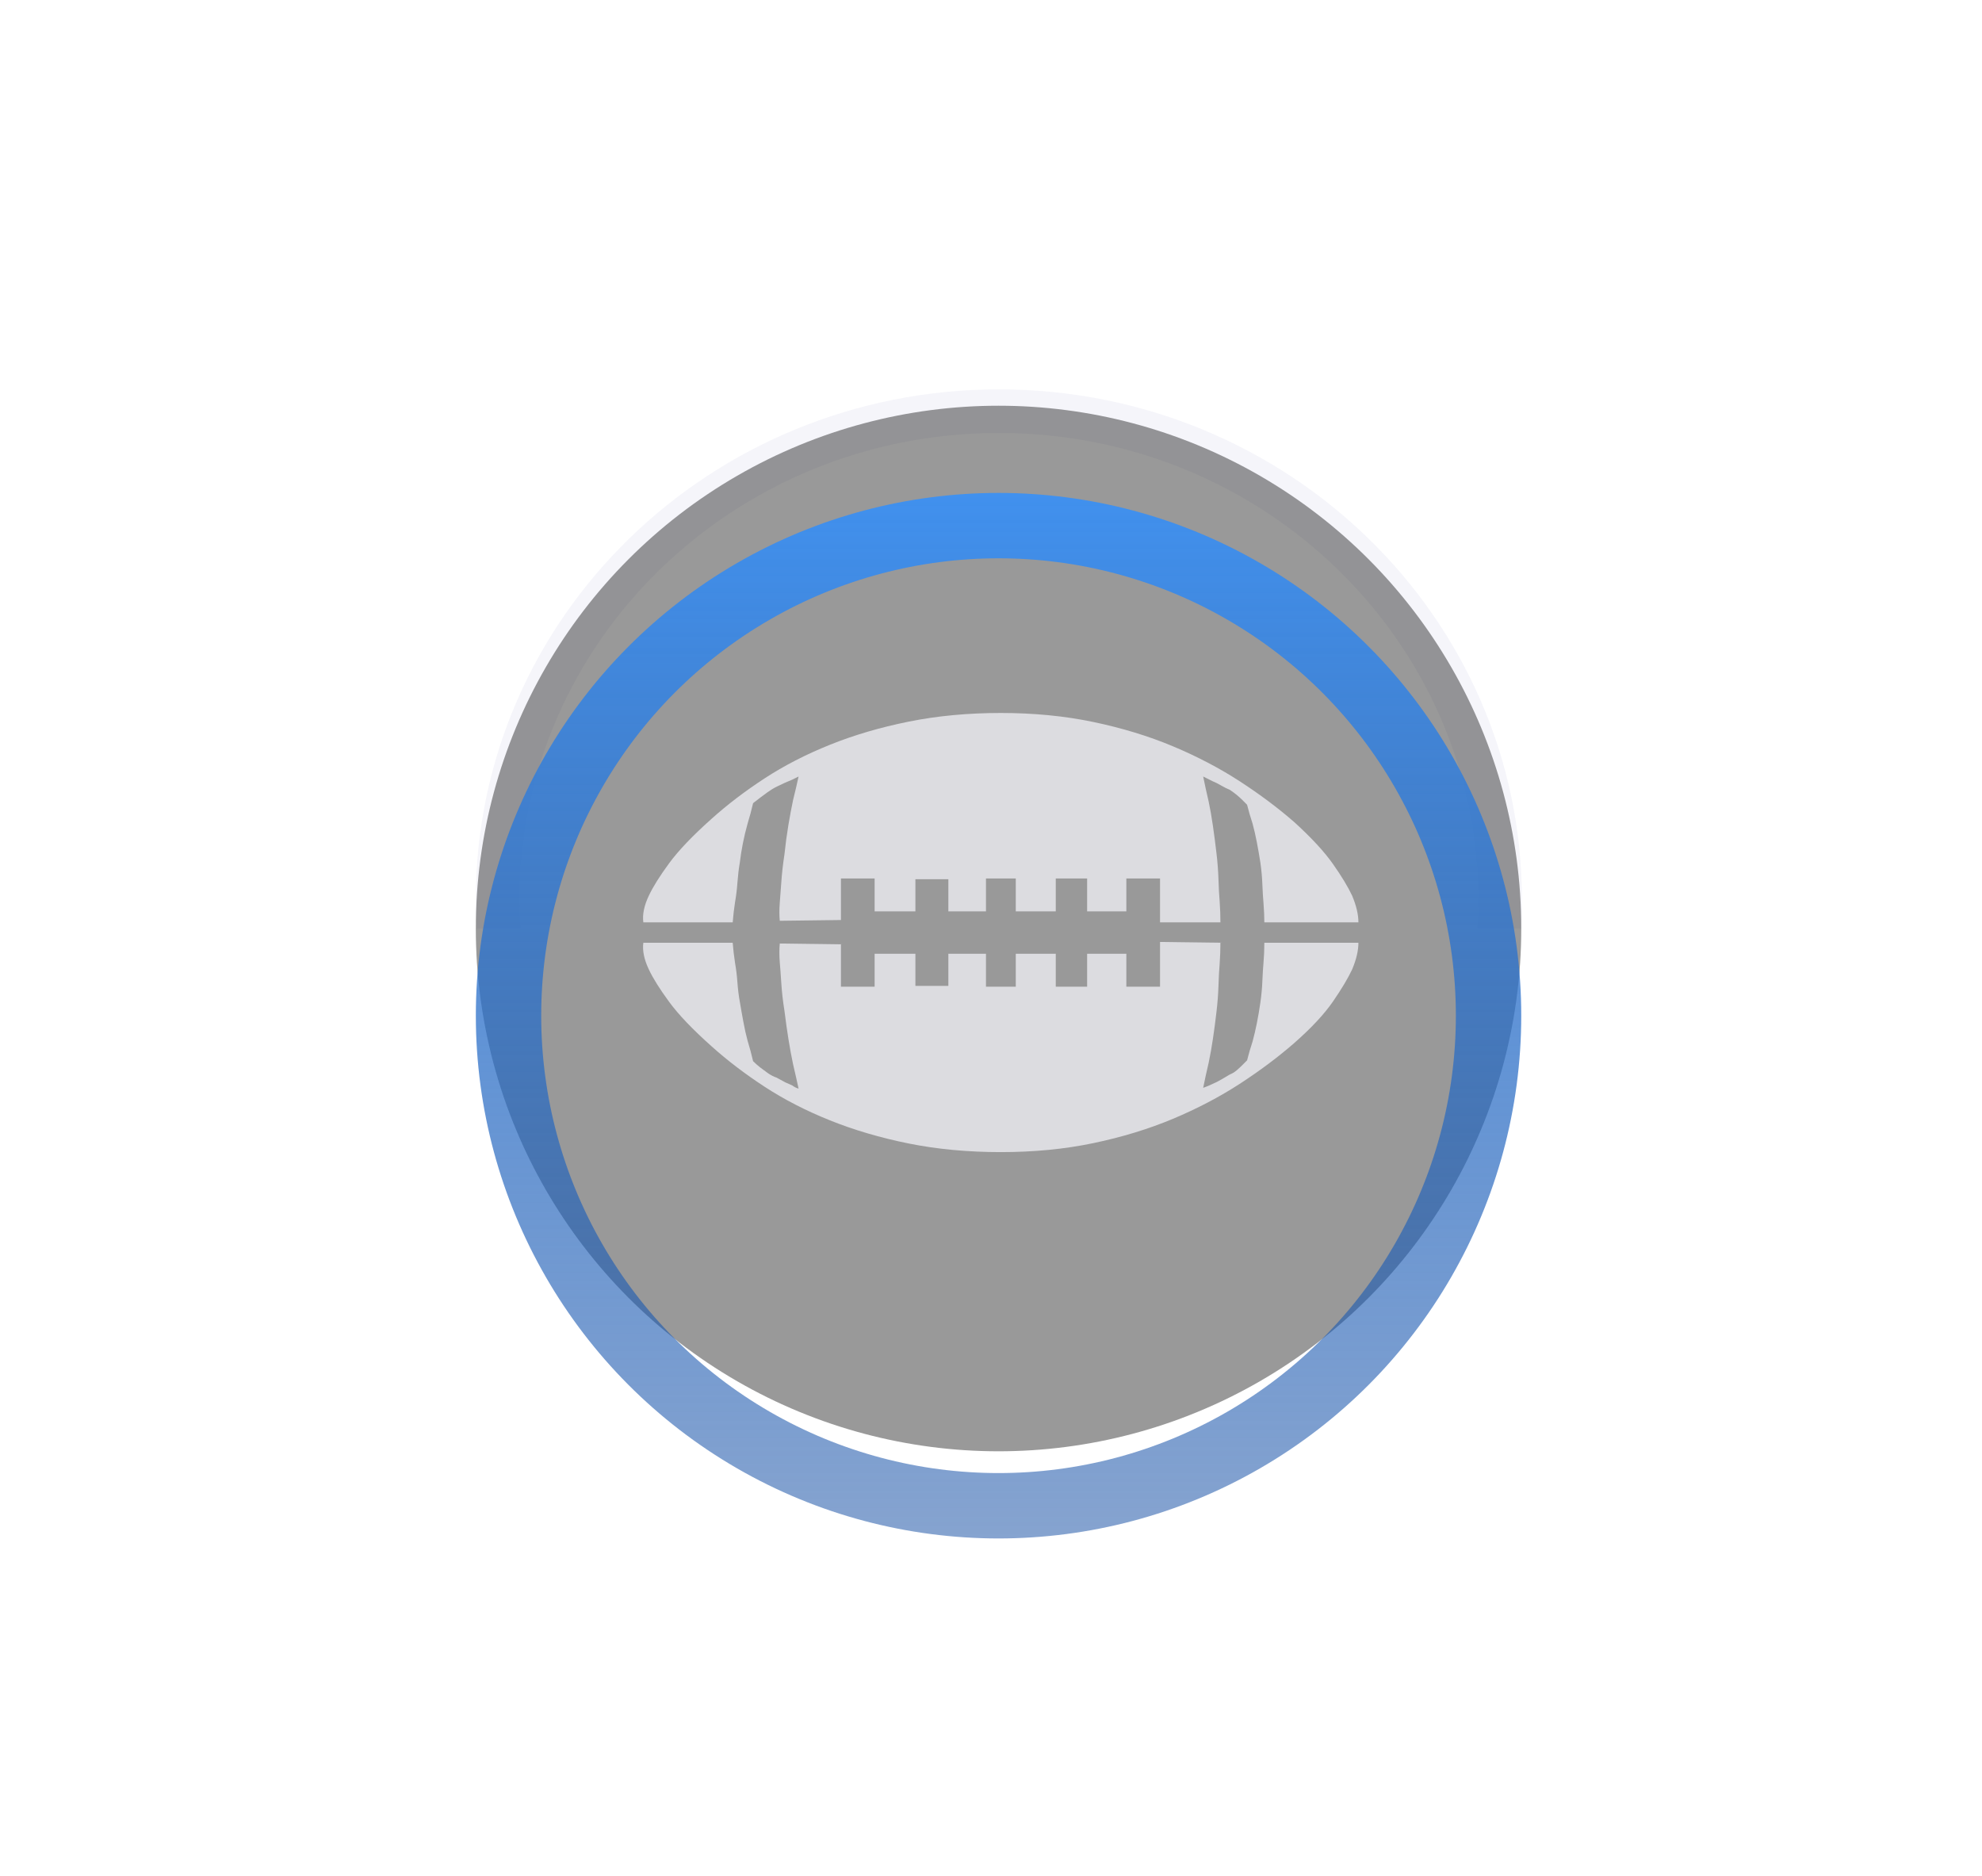 <svg width="56" height="53" viewBox="0 0 56 53" fill="none" xmlns="http://www.w3.org/2000/svg">
<path fill-rule="evenodd" clip-rule="evenodd" d="M41.742 26.231C41.76 25.959 41.769 25.685 41.769 25.409C41.769 18.16 35.733 12.232 28.222 12.232C20.71 12.232 14.675 18.16 14.675 25.409C14.675 25.685 14.684 25.959 14.701 26.231H13.467C13.451 25.959 13.444 25.685 13.444 25.409C13.444 17.451 20.06 11 28.222 11C36.383 11 43 17.451 43 25.409C43 25.685 42.992 25.959 42.976 26.231H41.742Z" fill="#F5F5FA"/>
<g filter="url(#filter0_b_399_275)">
<circle cx="28.213" cy="26.231" r="14.769" fill="black" fill-opacity="0.4"/>
</g>
<g filter="url(#filter1_i_399_275)">
<circle cx="28.213" cy="26.231" r="13.845" stroke="url(#paint0_linear_399_275)" stroke-width="1.847"/>
</g>
<g filter="url(#filter2_dd_399_275)">
<path d="M18.177 26.057C18.147 25.836 18.199 25.585 18.332 25.304C18.45 25.053 18.642 24.747 18.908 24.385C19.174 24.023 19.573 23.606 20.104 23.133C20.547 22.734 21.046 22.354 21.6 21.992C22.154 21.63 22.77 21.313 23.45 21.04C24.129 20.766 24.871 20.549 25.676 20.386C26.481 20.224 27.349 20.142 28.279 20.142C29.209 20.142 30.081 20.227 30.893 20.397C31.706 20.567 32.455 20.796 33.142 21.084C33.828 21.372 34.456 21.701 35.025 22.07C35.593 22.439 36.107 22.823 36.565 23.222C37.052 23.665 37.417 24.06 37.661 24.407C37.905 24.754 38.086 25.053 38.204 25.304C38.322 25.585 38.381 25.836 38.381 26.057H35.723C35.723 25.895 35.715 25.718 35.7 25.526C35.686 25.363 35.675 25.182 35.667 24.983C35.66 24.784 35.641 24.581 35.612 24.374C35.582 24.182 35.549 23.99 35.512 23.798C35.475 23.606 35.435 23.428 35.39 23.266C35.331 23.089 35.28 22.912 35.235 22.734L35.102 22.601C34.999 22.498 34.881 22.402 34.748 22.313C34.674 22.284 34.593 22.243 34.504 22.192C34.416 22.14 34.334 22.099 34.261 22.07L33.995 21.937C34.039 22.158 34.091 22.395 34.15 22.646C34.194 22.852 34.235 23.085 34.272 23.344C34.309 23.602 34.342 23.857 34.371 24.108C34.401 24.359 34.419 24.603 34.427 24.839C34.434 25.075 34.445 25.282 34.46 25.459C34.475 25.666 34.482 25.865 34.482 26.057H32.776V24.817H31.824V25.747H30.716V24.817H29.83V25.747H28.7V24.817H27.858V25.747H26.795V24.839H25.864V25.747H24.712V24.817H23.76V25.991L22.032 26.013C22.017 25.865 22.017 25.695 22.032 25.503C22.046 25.341 22.061 25.145 22.076 24.916C22.091 24.688 22.12 24.425 22.165 24.13C22.194 23.849 22.231 23.576 22.275 23.31C22.32 23.044 22.364 22.808 22.408 22.601C22.467 22.365 22.519 22.144 22.563 21.937L22.386 22.025C22.238 22.084 22.091 22.151 21.943 22.225C21.854 22.269 21.77 22.321 21.688 22.38C21.607 22.439 21.537 22.491 21.478 22.535C21.404 22.594 21.337 22.646 21.278 22.69C21.234 22.882 21.182 23.074 21.123 23.266C21.02 23.635 20.946 24.005 20.902 24.374C20.872 24.551 20.85 24.739 20.835 24.939C20.821 25.138 20.798 25.319 20.769 25.481C20.739 25.673 20.717 25.865 20.702 26.057H18.177ZM18.177 26.633C18.147 26.855 18.199 27.106 18.332 27.387C18.45 27.638 18.642 27.944 18.908 28.306C19.174 28.668 19.573 29.085 20.104 29.558C20.547 29.956 21.046 30.337 21.6 30.699C22.154 31.061 22.77 31.378 23.45 31.651C24.129 31.924 24.871 32.142 25.676 32.305C26.481 32.467 27.349 32.548 28.279 32.548C29.209 32.548 30.081 32.464 30.893 32.294C31.706 32.124 32.455 31.895 33.142 31.607C33.828 31.319 34.456 30.99 35.025 30.621C35.593 30.252 36.107 29.868 36.565 29.469C37.052 29.041 37.417 28.649 37.661 28.295C37.905 27.941 38.086 27.638 38.204 27.387C38.322 27.106 38.381 26.855 38.381 26.633H35.723C35.723 26.825 35.715 27.01 35.7 27.187C35.686 27.35 35.675 27.527 35.667 27.719C35.66 27.911 35.641 28.11 35.612 28.317C35.582 28.524 35.549 28.72 35.512 28.904C35.475 29.089 35.435 29.262 35.39 29.425C35.331 29.602 35.28 29.779 35.235 29.956L35.102 30.089C35.058 30.134 35.006 30.182 34.947 30.233C34.888 30.285 34.822 30.326 34.748 30.355C34.674 30.399 34.593 30.448 34.504 30.499C34.416 30.551 34.334 30.591 34.261 30.621C34.172 30.665 34.083 30.702 33.995 30.732C34.039 30.51 34.091 30.274 34.15 30.023C34.194 29.816 34.235 29.587 34.272 29.336C34.309 29.085 34.342 28.834 34.371 28.583C34.401 28.332 34.419 28.088 34.427 27.852C34.434 27.616 34.445 27.409 34.46 27.232C34.475 27.025 34.482 26.825 34.482 26.633L32.776 26.611V27.874H31.824V26.944H30.716V27.874H29.83V26.944H28.7V27.874H27.858V26.944H26.795V27.852H25.864V26.944H24.712V27.874H23.76V26.678L22.032 26.655C22.017 26.818 22.017 26.995 22.032 27.187C22.046 27.35 22.061 27.549 22.076 27.785C22.091 28.022 22.12 28.28 22.165 28.561C22.238 29.151 22.32 29.654 22.408 30.067C22.467 30.318 22.519 30.547 22.563 30.754C22.504 30.739 22.445 30.71 22.386 30.665L22.187 30.577L21.943 30.444C21.854 30.414 21.77 30.37 21.688 30.311C21.607 30.252 21.537 30.2 21.478 30.156C21.404 30.097 21.337 30.038 21.278 29.979C21.234 29.787 21.182 29.595 21.123 29.403C21.079 29.24 21.038 29.059 21.002 28.86C20.965 28.66 20.931 28.472 20.902 28.295C20.872 28.133 20.85 27.951 20.835 27.752C20.821 27.553 20.798 27.372 20.769 27.209C20.739 27.017 20.717 26.825 20.702 26.633H18.177Z" fill="#DCDCE0"/>
</g>
<defs>
<filter id="filter0_b_399_275" x="3.591" y="1.609" width="49.243" height="49.243" filterUnits="userSpaceOnUse" color-interpolation-filters="sRGB">
<feFlood flood-opacity="0" result="BackgroundImageFix"/>
<feGaussianBlur in="BackgroundImageFix" stdDeviation="4.926"/>
<feComposite in2="SourceAlpha" operator="in" result="effect1_backgroundBlur_399_275"/>
<feBlend mode="normal" in="SourceGraphic" in2="effect1_backgroundBlur_399_275" result="shape"/>
</filter>
<filter id="filter1_i_399_275" x="13.444" y="11.461" width="29.538" height="29.538" filterUnits="userSpaceOnUse" color-interpolation-filters="sRGB">
<feFlood flood-opacity="0" result="BackgroundImageFix"/>
<feBlend mode="normal" in="SourceGraphic" in2="BackgroundImageFix" result="shape"/>
<feColorMatrix in="SourceAlpha" type="matrix" values="0 0 0 0 0 0 0 0 0 0 0 0 0 0 0 0 0 0 127 0" result="hardAlpha"/>
<feMorphology radius="2.463" operator="dilate" in="SourceAlpha" result="effect1_innerShadow_399_275"/>
<feOffset dy="2.463"/>
<feGaussianBlur stdDeviation="0.616"/>
<feComposite in2="hardAlpha" operator="arithmetic" k2="-1" k3="1"/>
<feColorMatrix type="matrix" values="0 0 0 0 0.717 0 0 0 0 1 0 0 0 0 1 0 0 0 1 0"/>
<feBlend mode="normal" in2="shape" result="effect1_innerShadow_399_275"/>
</filter>
<filter id="filter2_dd_399_275" x="0.928" y="0.438" width="54.695" height="51.815" filterUnits="userSpaceOnUse" color-interpolation-filters="sRGB">
<feFlood flood-opacity="0" result="BackgroundImageFix"/>
<feColorMatrix in="SourceAlpha" type="matrix" values="0 0 0 0 0 0 0 0 0 0 0 0 0 0 0 0 0 0 127 0" result="hardAlpha"/>
<feMorphology radius="2.463" operator="dilate" in="SourceAlpha" result="effect1_dropShadow_399_275"/>
<feOffset dy="2.463"/>
<feGaussianBlur stdDeviation="7.389"/>
<feComposite in2="hardAlpha" operator="out"/>
<feColorMatrix type="matrix" values="0 0 0 0 0.141 0 0 0 0 0.537 0 0 0 0 1 0 0 0 0.6 0"/>
<feBlend mode="normal" in2="BackgroundImageFix" result="effect1_dropShadow_399_275"/>
<feColorMatrix in="SourceAlpha" type="matrix" values="0 0 0 0 0 0 0 0 0 0 0 0 0 0 0 0 0 0 127 0" result="hardAlpha"/>
<feMorphology radius="2.463" operator="dilate" in="SourceAlpha" result="effect2_dropShadow_399_275"/>
<feOffset dy="-2.463"/>
<feGaussianBlur stdDeviation="7.389"/>
<feComposite in2="hardAlpha" operator="out"/>
<feColorMatrix type="matrix" values="0 0 0 0 0.142 0 0 0 0 0.536 0 0 0 0 1 0 0 0 0.6 0"/>
<feBlend mode="normal" in2="effect1_dropShadow_399_275" result="effect2_dropShadow_399_275"/>
<feBlend mode="normal" in="SourceGraphic" in2="effect2_dropShadow_399_275" result="shape"/>
</filter>
<linearGradient id="paint0_linear_399_275" x1="28.565" y1="9.985" x2="28.565" y2="41.369" gradientUnits="userSpaceOnUse">
<stop offset="0" stop-color="#4194F4"/>
<stop offset="1" stop-color="#0F49A0" stop-opacity="0.5"/>
</linearGradient>
</defs>
</svg>
